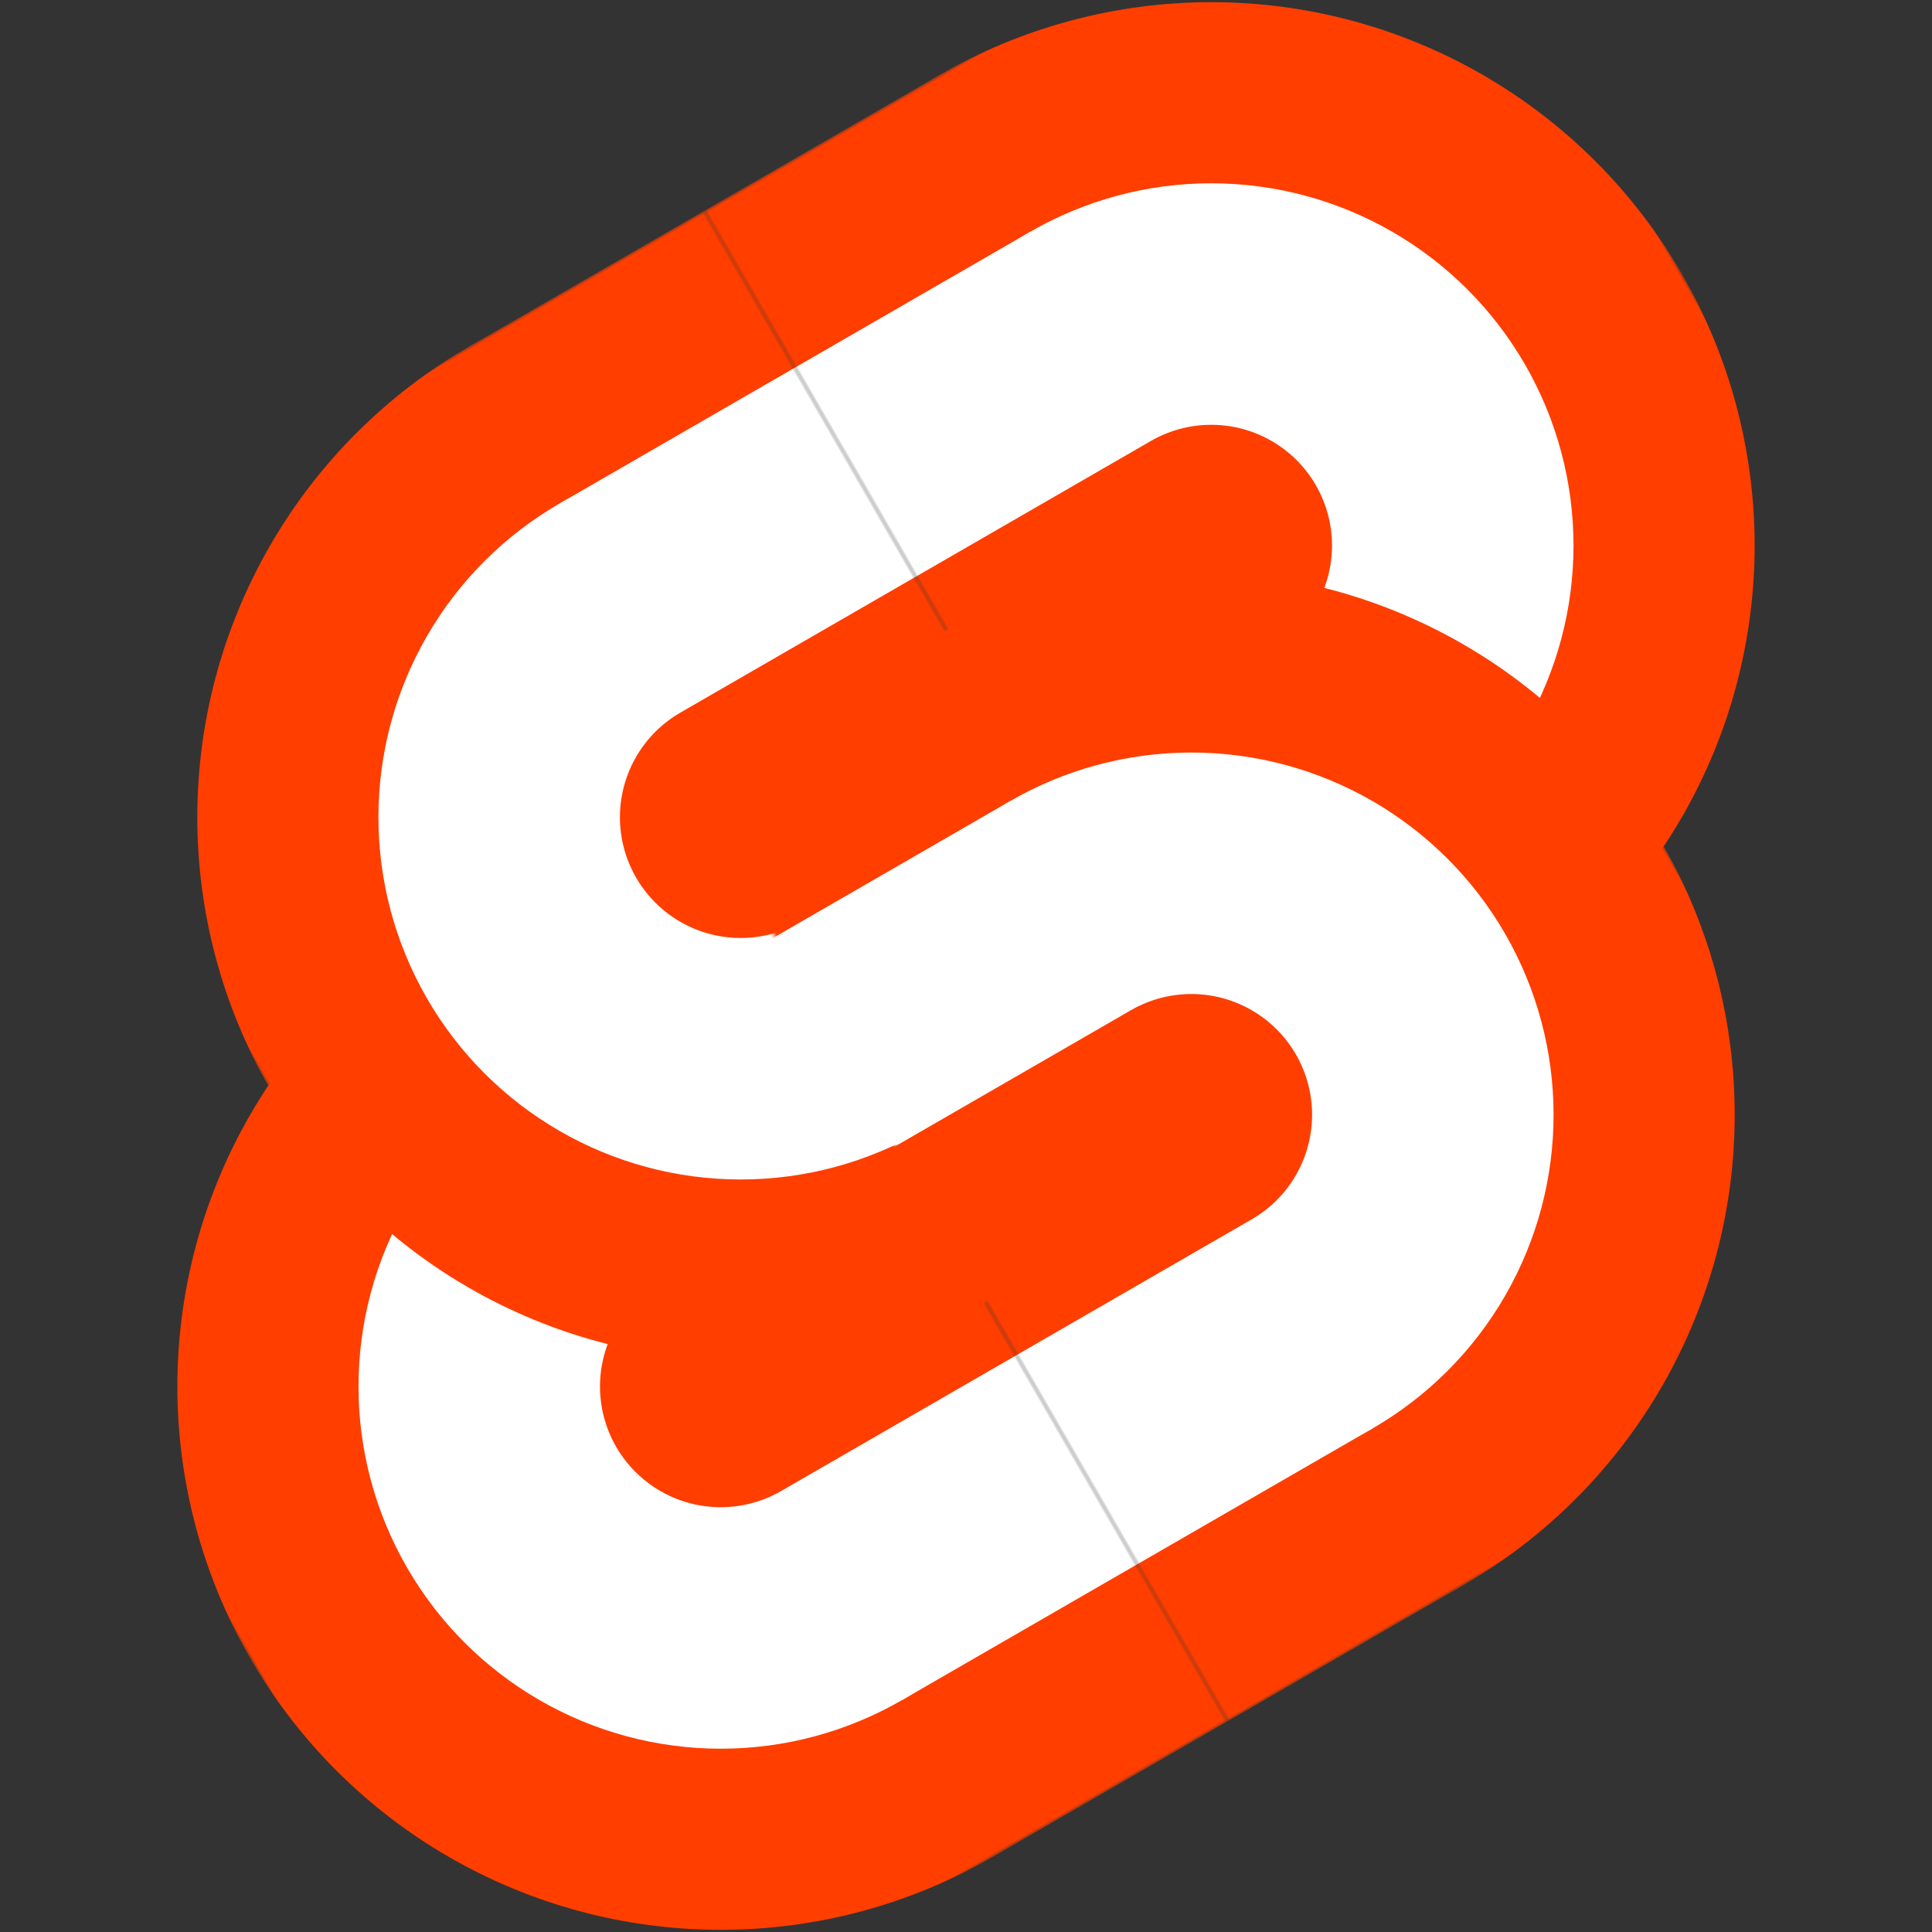 <?xml version="1.0" encoding="UTF-8"?>
<svg xmlns="http://www.w3.org/2000/svg" xmlns:xlink="http://www.w3.org/1999/xlink" width="320" height="320" version="1.1">
    <rect width="100%" height="100%" fill="#333333" stroke="none"/>
    <defs>
        <mask id="mask">
            <rect width="135" height="180" x="185" y="30" fill="#fff"/>
        </mask>
        <g id="part" mask="url(#mask)">
            <g fill="#ff3e00">
                <rect width="70" height="90" x="160" y="30"/>
                <rect width="70" height="90" x="160" y="120"/>
                <circle cx="230" cy="120" r="90"/>
            </g>
            <g fill="#ffffff">
                <rect width="70" height="60" x="160" y="60"/>
                <rect width="70" height="60" x="160" y="120"/>
                <circle cx="230" cy="120" r="60"/>
            </g>
            <line x1="160" x2="230" y1="120" y2="120" stroke="#ff3e00" stroke-linecap="round" stroke-width="40"/>
        </g>
    </defs>
    <g transform="rotate(-30 160 160)">
        <use transform="rotate(0 160 160)" xlink:href="#part"/>
        <use transform="rotate(180 160 160)" xlink:href="#part"/>
        <use transform="translate(50 -80) rotate(180 160 160)" xlink:href="#part"/>
        <use transform="translate(-50 80)" xlink:href="#part"/>
    </g>
</svg>
